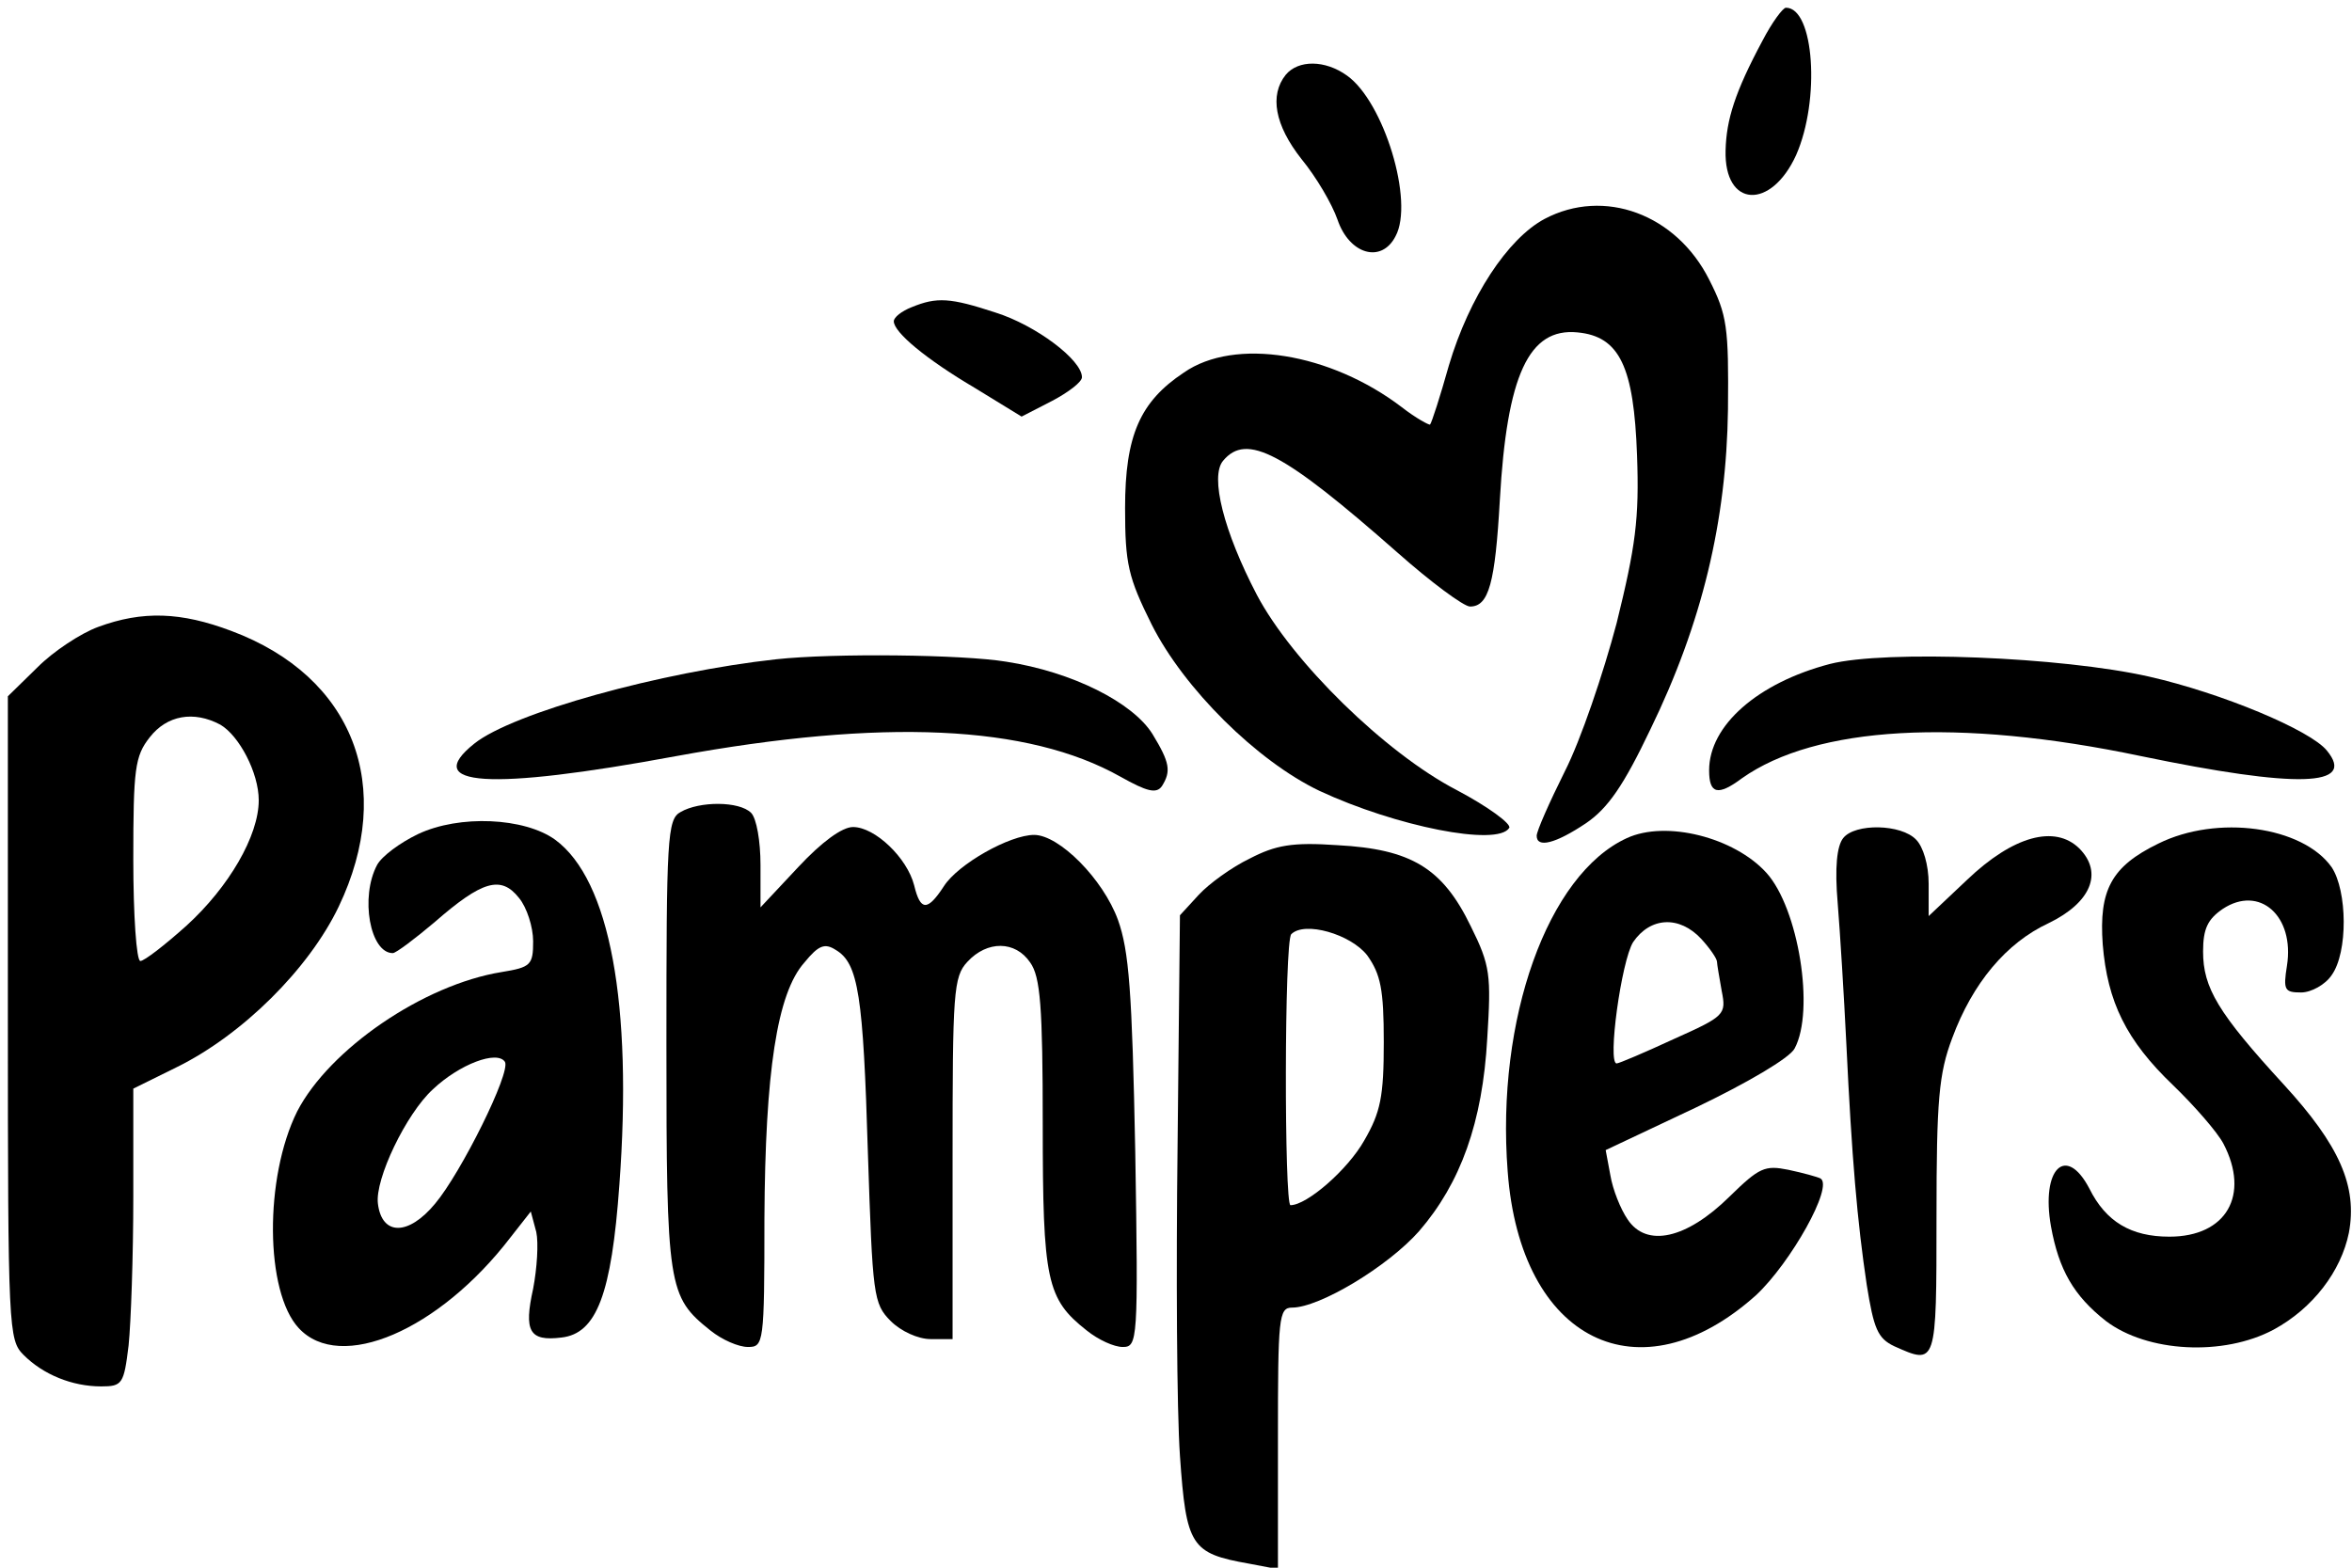<svg width="120" height="80" viewBox="0 0 120 80" fill="none" xmlns="http://www.w3.org/2000/svg">
<g clip-path="url(#clip0_951_3011)">
<path d="M89.92 2.082C88.52 4.695 88.08 6.102 88.04 7.67C87.96 10.605 90.36 10.725 91.64 7.911C92.88 5.097 92.56 0.394 91.12 0.394C90.96 0.394 90.4 1.157 89.92 2.082Z" fill="black"/>
<path d="M65.601 3.814C64.761 4.859 65.041 6.387 66.401 8.115C67.161 9.04 67.961 10.407 68.241 11.211C68.841 12.98 70.481 13.462 71.201 12.055C72.161 10.286 70.601 5.181 68.721 3.854C67.601 3.05 66.241 3.05 65.601 3.814Z" fill="black"/>
<path d="M78.802 11.173C76.922 12.178 74.962 15.153 73.922 18.65C73.482 20.218 73.042 21.585 72.962 21.665C72.922 21.705 72.242 21.343 71.522 20.781C67.882 18.007 63.002 17.203 60.402 19.012C58.162 20.499 57.402 22.228 57.402 25.927C57.402 28.781 57.562 29.464 58.762 31.876C60.402 35.133 64.122 38.831 67.322 40.359C71.202 42.168 76.402 43.213 77.002 42.248C77.122 42.047 75.922 41.163 74.322 40.318C70.682 38.429 65.922 33.766 64.122 30.349C62.442 27.133 61.722 24.318 62.402 23.514C63.602 22.067 65.482 23.072 71.322 28.218C73.002 29.705 74.682 30.952 75.002 30.952C75.962 30.952 76.282 29.746 76.522 25.524C76.882 19.133 78.002 16.72 80.482 16.962C82.642 17.163 83.362 18.73 83.522 23.233C83.642 26.489 83.442 27.896 82.482 31.796C81.802 34.369 80.642 37.786 79.842 39.354C79.042 40.962 78.402 42.409 78.402 42.65C78.402 43.293 79.362 43.052 80.922 42.007C82.042 41.243 82.842 40.077 84.202 37.223C86.842 31.796 88.082 26.61 88.162 20.901C88.202 16.68 88.122 16.077 87.202 14.268C85.522 10.931 81.842 9.565 78.802 11.173Z" fill="black"/>
<path d="M46.522 15.672C46.002 15.873 45.602 16.194 45.602 16.395C45.602 16.958 47.242 18.325 49.762 19.812L52.122 21.259L53.682 20.456C54.522 20.013 55.202 19.491 55.202 19.25C55.202 18.365 52.842 16.596 50.802 15.953C48.482 15.189 47.802 15.149 46.522 15.672Z" fill="black"/>
<path d="M5.001 31.995C4.121 32.316 2.721 33.241 1.921 34.045L0.401 35.532V51.934C0.401 67.894 0.441 68.377 1.201 69.141C2.201 70.145 3.681 70.749 5.161 70.749C6.241 70.749 6.321 70.628 6.561 68.658C6.681 67.492 6.801 64.075 6.801 61.06V55.553L9.001 54.467C12.361 52.819 15.761 49.442 17.281 46.266C20.201 40.156 18.041 34.527 11.801 32.196C9.241 31.231 7.281 31.151 5.001 31.995ZM11.241 36.98C12.201 37.542 13.201 39.432 13.201 40.839C13.201 42.648 11.681 45.261 9.521 47.231C8.401 48.236 7.361 49.04 7.161 49.04C6.961 49.04 6.801 46.708 6.801 43.854C6.801 39.231 6.881 38.588 7.641 37.623C8.521 36.497 9.881 36.256 11.241 36.98Z" fill="black"/>
<path d="M39.602 33.643C33.722 34.286 26.162 36.377 24.202 37.945C21.482 40.116 24.922 40.357 34.482 38.588C45.042 36.658 52.442 36.98 57.162 39.633C58.522 40.397 59.002 40.518 59.282 40.116C59.762 39.352 59.682 38.91 58.802 37.462C57.802 35.854 54.722 34.286 51.322 33.764C49.122 33.402 42.562 33.322 39.602 33.643Z" fill="black"/>
<path d="M93.36 33.883C89.68 34.848 87.2 37.019 87.2 39.31C87.2 40.516 87.64 40.637 88.88 39.712C92.64 37.059 99.88 36.617 109.24 38.586C117.2 40.235 120.24 40.154 118.72 38.305C117.88 37.26 113.36 35.37 109.64 34.526C105.2 33.521 96.2 33.159 93.36 33.883Z" fill="black"/>
<path d="M34.721 41.44C34.041 41.802 34.001 42.807 34.001 53.299C34.001 65.722 34.081 66.164 36.241 67.892C36.841 68.375 37.681 68.737 38.161 68.737C38.961 68.737 39.001 68.576 39.001 62.184C39.041 54.706 39.641 50.686 41.041 49.118C41.761 48.234 42.081 48.114 42.641 48.475C43.801 49.159 44.041 50.807 44.281 58.847C44.521 66.124 44.561 66.525 45.441 67.41C45.961 67.933 46.841 68.335 47.481 68.335H48.601V59.129C48.601 50.646 48.641 49.842 49.361 49.078C50.361 47.993 51.801 47.993 52.561 49.118C53.081 49.842 53.201 51.37 53.201 57.4C53.201 65.36 53.401 66.284 55.441 67.892C56.041 68.375 56.841 68.737 57.281 68.737C58.041 68.737 58.081 68.455 57.921 58.767C57.761 50.566 57.601 48.516 57.041 46.948C56.281 44.857 54.041 42.606 52.761 42.606C51.521 42.606 48.881 44.093 48.161 45.219C47.321 46.505 46.961 46.505 46.641 45.179C46.281 43.772 44.641 42.204 43.521 42.204C42.961 42.204 41.921 42.968 40.721 44.254L38.801 46.304V44.134C38.801 42.928 38.601 41.762 38.321 41.48C37.721 40.877 35.681 40.877 34.721 41.44Z" fill="black"/>
<path d="M21.321 42.567C20.401 43.01 19.481 43.693 19.241 44.135C18.361 45.783 18.881 48.638 20.041 48.638C20.201 48.638 21.161 47.914 22.161 47.07C24.601 44.939 25.561 44.658 26.481 45.824C26.881 46.306 27.201 47.311 27.201 48.035C27.201 49.241 27.081 49.361 25.601 49.603C21.601 50.246 16.801 53.542 15.161 56.718C13.481 60.095 13.521 65.924 15.241 67.773C17.361 70.065 22.401 67.894 26.041 63.15L27.081 61.824L27.361 62.869C27.481 63.432 27.401 64.718 27.201 65.763C26.721 67.934 27.001 68.457 28.641 68.256C30.441 68.055 31.201 66.045 31.601 60.457C32.281 51.251 31.121 44.899 28.321 42.849C26.761 41.723 23.441 41.562 21.321 42.567ZM25.761 54.185C26.081 54.708 23.521 59.854 22.201 61.422C20.841 63.07 19.481 63.07 19.281 61.422C19.121 60.175 20.721 56.839 22.081 55.593C23.441 54.306 25.361 53.583 25.761 54.185Z" fill="black"/>
<path d="M83.002 42.77C78.962 44.619 76.322 52.016 76.922 59.775C77.562 68.418 83.642 71.433 89.602 66.087C91.362 64.439 93.562 60.539 92.882 60.137C92.722 60.057 92.002 59.856 91.242 59.695C90.042 59.454 89.762 59.574 88.242 61.062C86.042 63.233 84.002 63.675 83.042 62.227C82.682 61.705 82.282 60.7 82.162 59.976L81.922 58.69L86.522 56.519C89.122 55.273 91.322 53.986 91.562 53.504C92.602 51.574 91.762 46.348 90.122 44.539C88.482 42.73 85.002 41.846 83.002 42.77ZM86.802 47.916C87.242 48.398 87.602 48.921 87.602 49.082C87.602 49.202 87.722 49.886 87.842 50.569C88.082 51.775 88.002 51.856 85.402 53.021C83.922 53.705 82.602 54.268 82.482 54.268C82.002 54.268 82.722 49.041 83.322 48.077C84.202 46.79 85.682 46.71 86.802 47.916Z" fill="black"/>
<path d="M94.041 42.768C93.721 43.17 93.601 44.255 93.761 46.104C93.881 47.592 94.081 50.808 94.201 53.26C94.481 59.129 94.761 62.346 95.241 65.561C95.601 67.813 95.801 68.295 96.641 68.697C98.801 69.662 98.801 69.702 98.801 62.104C98.801 56.114 98.921 54.788 99.601 52.979C100.641 50.165 102.361 48.114 104.521 47.109C106.681 46.064 107.321 44.536 106.081 43.29C104.841 42.084 102.721 42.647 100.361 44.898L98.401 46.748V45.099C98.401 44.134 98.121 43.21 97.761 42.848C97.001 42.044 94.641 42.004 94.041 42.768Z" fill="black"/>
<path d="M110.122 43.048C107.722 44.214 107.082 45.42 107.282 48.194C107.522 51.128 108.482 53.098 110.882 55.39C111.962 56.435 113.122 57.762 113.442 58.365C114.802 60.978 113.602 63.108 110.682 63.108C108.722 63.108 107.442 62.344 106.602 60.656C105.402 58.365 104.122 59.651 104.642 62.586C105.042 64.797 105.802 66.123 107.442 67.41C109.562 69.018 113.442 69.219 116.002 67.852C118.002 66.767 119.442 64.877 119.842 62.907C120.282 60.535 119.362 58.445 116.522 55.349C113.162 51.691 112.402 50.405 112.402 48.556C112.402 47.39 112.642 46.907 113.402 46.385C115.282 45.139 117.082 46.746 116.682 49.279C116.482 50.525 116.562 50.646 117.402 50.646C117.922 50.646 118.642 50.244 118.962 49.762C119.802 48.596 119.762 45.46 118.962 44.254C117.482 42.164 113.122 41.561 110.122 43.048Z" fill="black"/>
<path d="M63.761 43.813C62.841 44.255 61.681 45.099 61.161 45.662L60.201 46.707L60.081 58.406C60.001 64.878 60.041 71.994 60.201 74.285C60.521 78.908 60.761 79.27 63.721 79.793L65.201 80.074V73.401C65.201 67.25 65.241 66.728 65.921 66.728C67.321 66.728 70.801 64.637 72.401 62.828C74.521 60.376 75.641 57.28 75.881 52.979C76.081 49.763 76.041 49.28 75.041 47.27C73.601 44.295 72.001 43.331 68.241 43.13C65.921 42.969 65.081 43.13 63.761 43.813ZM69.761 48.758C70.441 49.722 70.601 50.486 70.601 53.18C70.601 55.954 70.441 56.758 69.601 58.205C68.761 59.692 66.681 61.501 65.841 61.501C65.521 61.501 65.521 48.034 65.881 47.672C66.561 46.989 68.921 47.672 69.761 48.758Z" fill="black"/>
</g>
<defs>
<clipPath id="clip0_951_3011">
<rect width="120" height="80" fill="white"/>
</clipPath>
</defs>
</svg>
